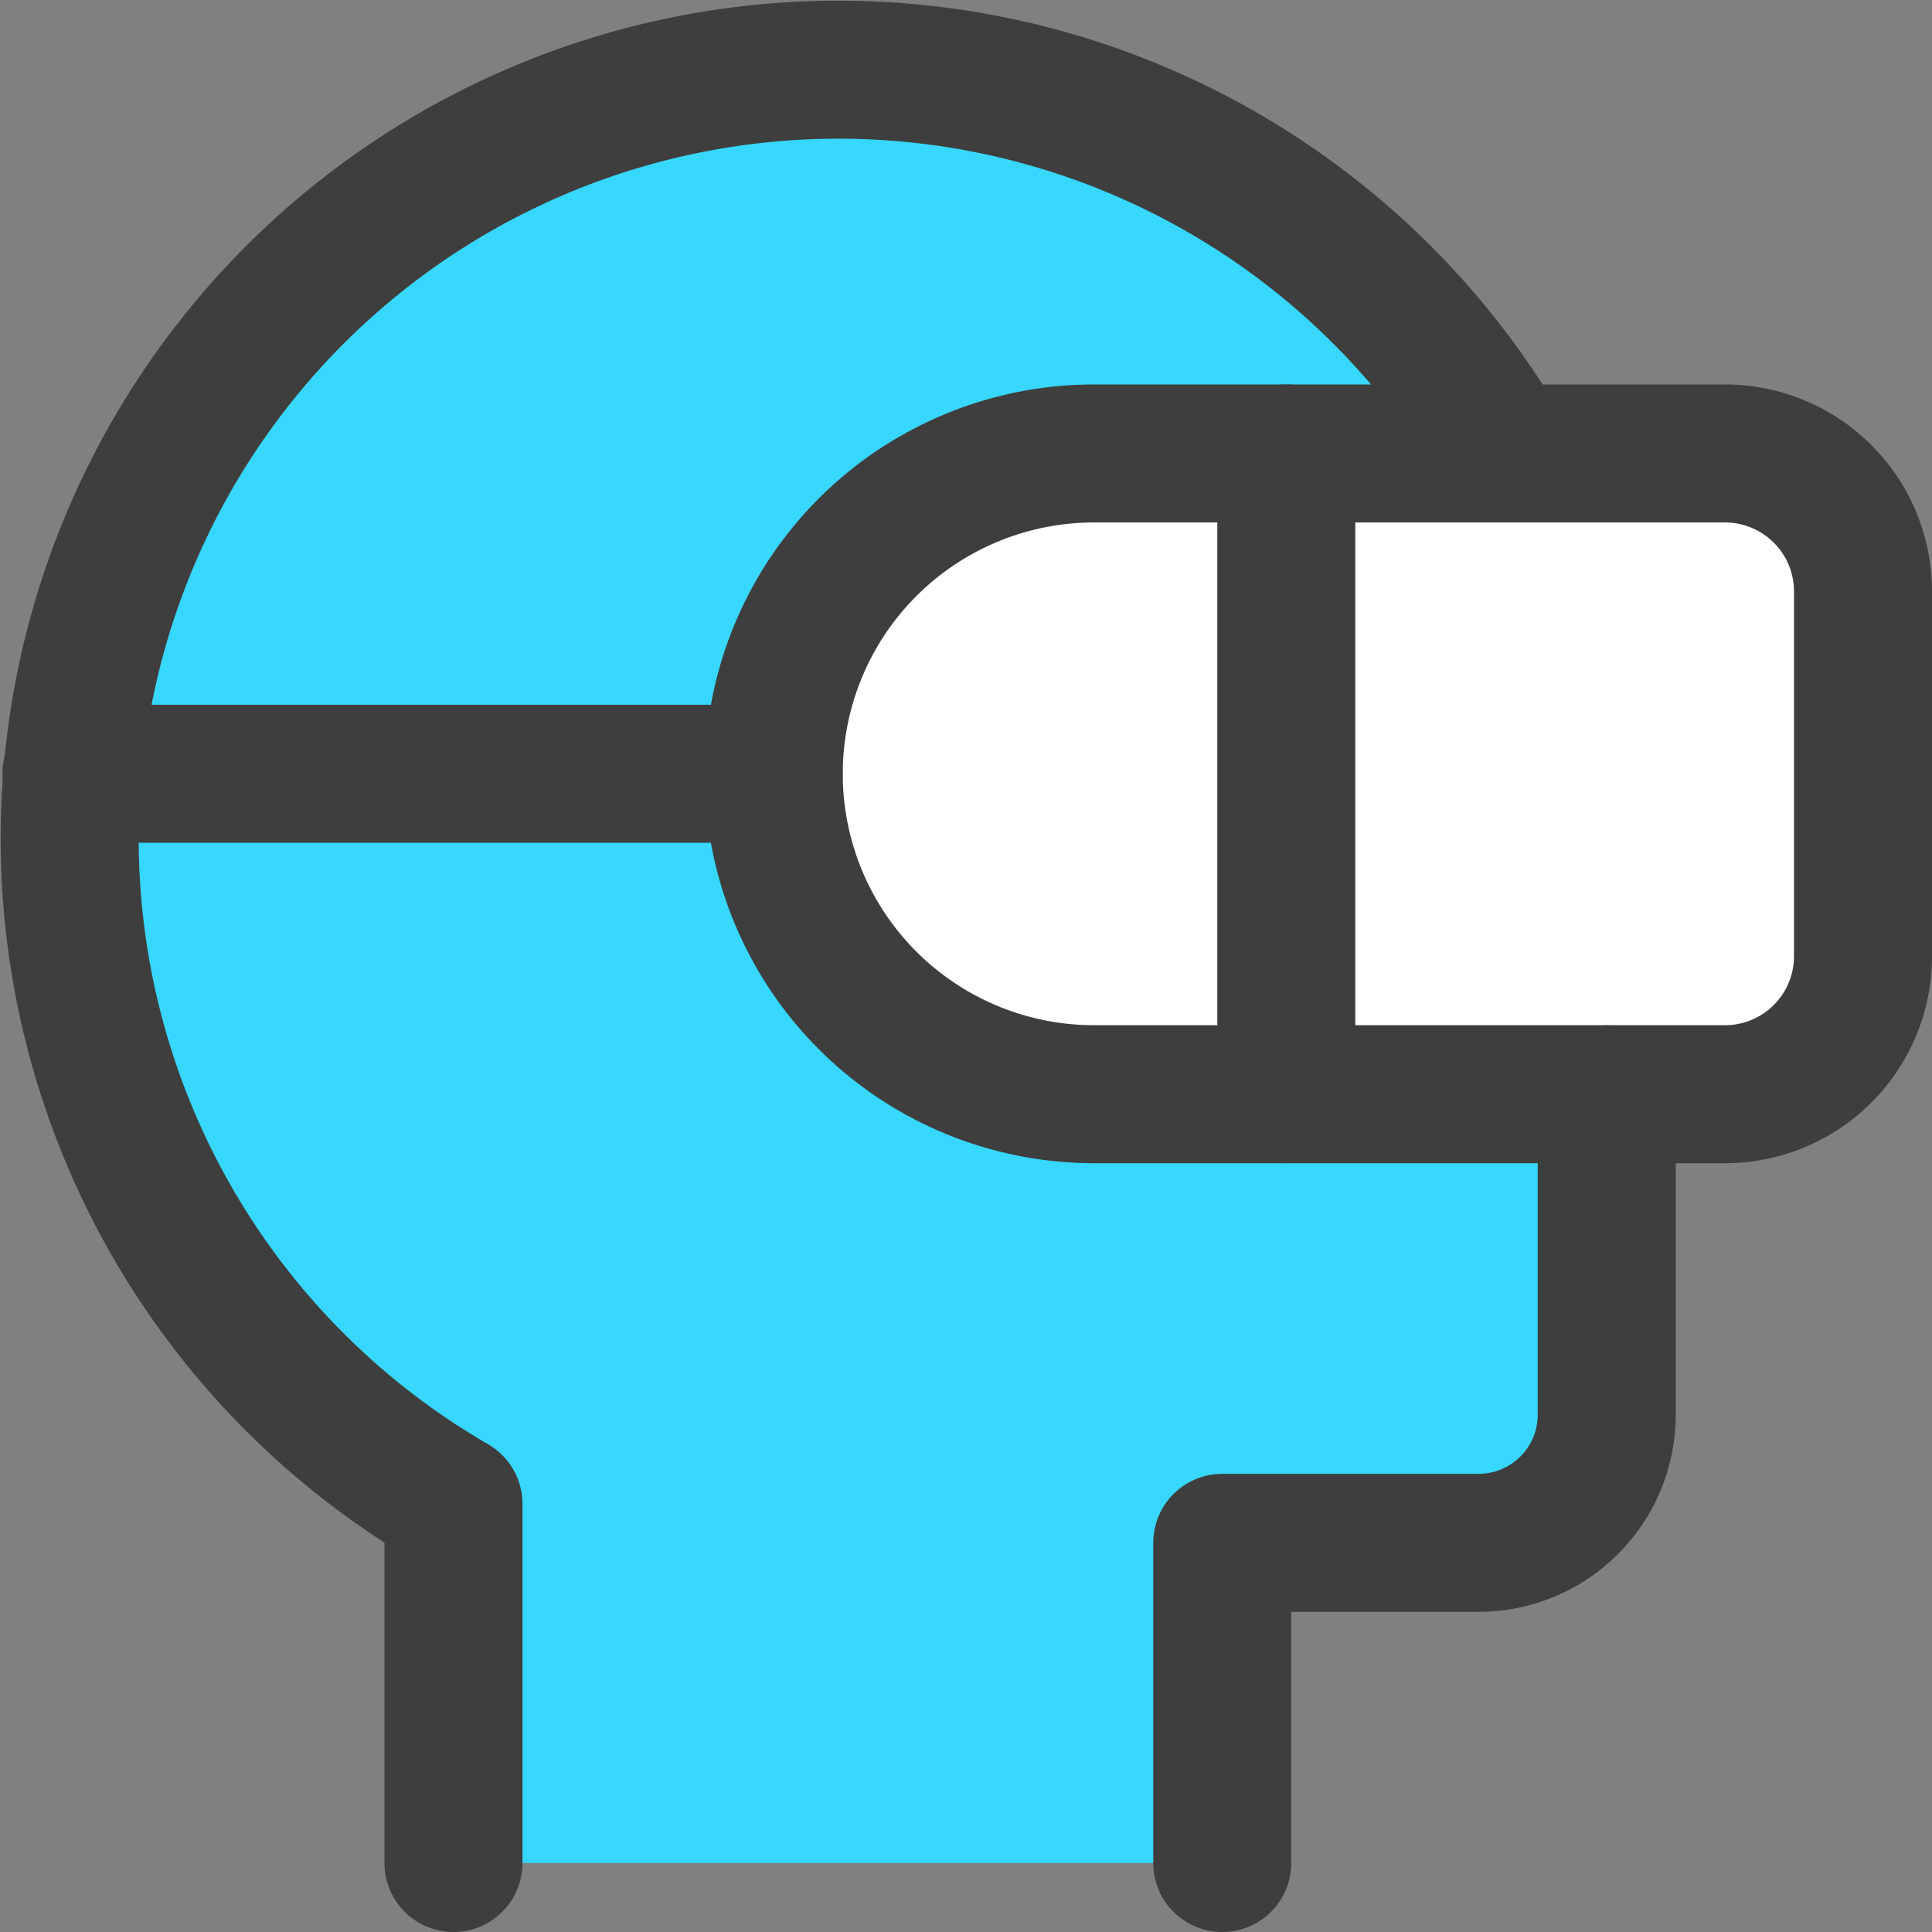 <svg xmlns="http://www.w3.org/2000/svg" fill="none" viewBox="0 0 14 14"><rect x="0" y="0" width="14" height="14" fill="#808080" stroke="none"/><g id="vr-headset-1--entertainment-gaming-vr-headset"><path id="Rectangle 337" fill="#ffffff" d="M5.607 5.607A2.321 2.321 0 0 1 7.93 3.286h4.57a1 1 0 0 1 1 1v2.643a1 1 0 0 1-1 1H7.929a2.321 2.321 0 0 1-2.322-2.322Z"></path><path id="Subtract" fill="#37d7ff" fill-rule="evenodd" d="M.5 6.071a5.571 5.571 0 0 1 10.398-2.785h-2.97a2.321 2.321 0 1 0 0 4.643h3.715v2.321a.929.929 0 0 1-.929.929H8.857V13.5H3.286v-2.602A5.57 5.57 0 0 1 .5 6.07Z" clip-rule="evenodd"></path><path id="Rectangle 337_2" stroke="#3e3e3e" stroke-linecap="round" stroke-linejoin="round" d="M5.607 5.607A2.321 2.321 0 0 1 7.93 3.286h4.57a1 1 0 0 1 1 1v2.643a1 1 0 0 1-1 1H7.929a2.321 2.321 0 0 1-2.322-2.322Z"></path><path id="Ellipse 8" stroke="#3e3e3e" stroke-linecap="round" stroke-linejoin="round" d="M3.286 13.5v-2.602a5.571 5.571 0 1 1 7.612-7.612"></path><path id="Ellipse 10" stroke="#3e3e3e" stroke-linecap="round" stroke-linejoin="round" d="M8.857 13.5v-2.32h1.857a.929.929 0 0 0 .929-.929V7.93"></path><path id="Ellipse 9" stroke="#3e3e3e" stroke-linecap="round" stroke-linejoin="round" d="M5.606 5.607H.518"></path><path id="Vector 775" stroke="#3e3e3e" stroke-linecap="round" stroke-linejoin="round" d="M9.321 3.286v4.643"></path></g></svg>